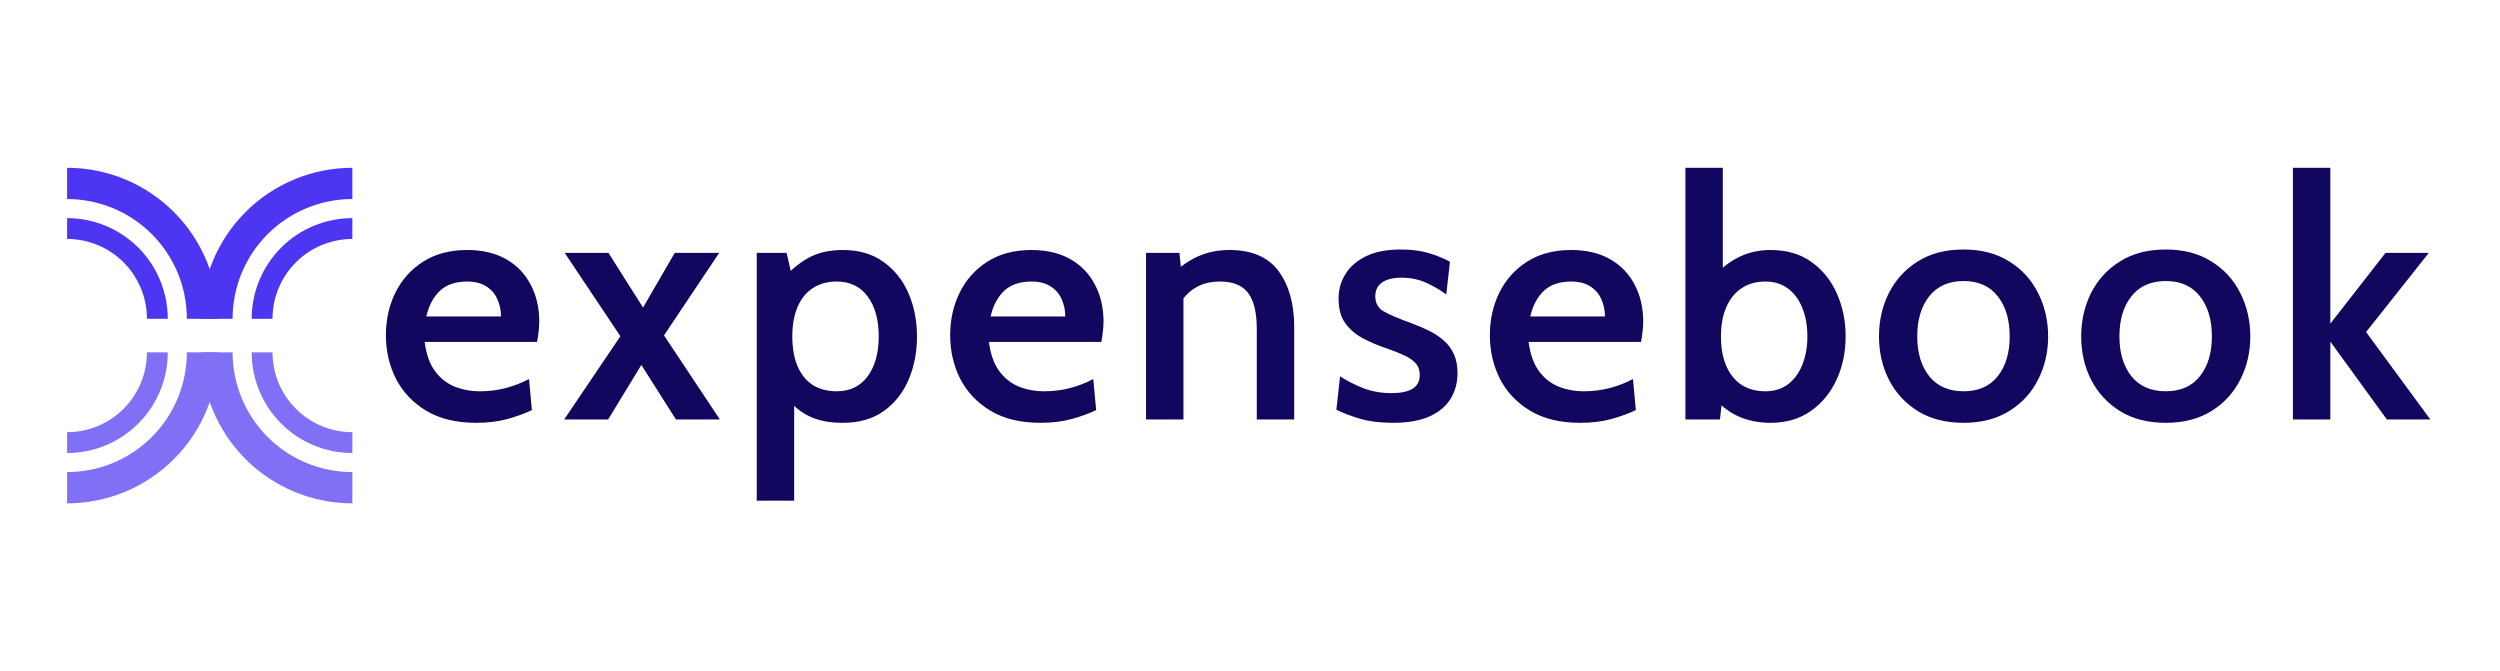 <svg width="149" height="40" viewBox="0 0 149 40" fill="none" xmlns="http://www.w3.org/2000/svg">
<path d="M28.38 25.2C27.193 25.2 26.2 24.96 25.4 24.48C24.607 24 24.007 23.367 23.6 22.58C23.2 21.787 23 20.917 23 19.97C23 19.057 23.187 18.217 23.56 17.45C23.94 16.677 24.49 16.06 25.21 15.6C25.937 15.133 26.817 14.9 27.85 14.9C28.757 14.9 29.53 15.083 30.17 15.45C30.81 15.817 31.297 16.323 31.63 16.97C31.97 17.61 32.14 18.343 32.14 19.17C32.14 19.357 32.127 19.553 32.1 19.76C32.08 19.96 32.05 20.167 32.01 20.38H25.31C25.403 21.107 25.607 21.683 25.92 22.11C26.233 22.537 26.623 22.847 27.09 23.04C27.557 23.227 28.06 23.32 28.6 23.32C29.133 23.32 29.647 23.257 30.14 23.13C30.64 22.997 31.103 22.817 31.53 22.59L31.7 24.44C31.32 24.627 30.85 24.8 30.29 24.96C29.73 25.12 29.093 25.2 28.38 25.2ZM25.41 18.86H29.86C29.86 18.5 29.79 18.163 29.65 17.85C29.517 17.53 29.3 17.273 29 17.08C28.707 16.88 28.32 16.78 27.84 16.78C27.14 16.78 26.593 16.97 26.2 17.35C25.813 17.73 25.55 18.233 25.41 18.86Z" fill="#11075F"/>
<path d="M33.625 25L36.975 20.04L33.655 15.07H36.265L38.325 18.33L40.215 15.07H42.865L39.575 19.99L42.905 25H40.285L38.225 21.75L36.245 25H33.625Z" fill="#11075F"/>
<path d="M45.102 29.84V15.07H46.882L47.312 16.94L46.652 16.65C47.099 16.117 47.602 15.693 48.162 15.38C48.729 15.06 49.419 14.9 50.232 14.9C51.186 14.9 51.989 15.133 52.642 15.6C53.302 16.067 53.802 16.69 54.142 17.47C54.482 18.25 54.652 19.11 54.652 20.05C54.652 20.99 54.486 21.85 54.152 22.63C53.819 23.41 53.326 24.033 52.672 24.5C52.019 24.967 51.206 25.2 50.232 25.2C49.452 25.2 48.792 25.073 48.252 24.82C47.719 24.567 47.242 24.173 46.822 23.64L47.332 23.19V29.84H45.102ZM49.872 23.32C50.659 23.32 51.272 23.023 51.712 22.43C52.152 21.83 52.372 21.037 52.372 20.05C52.372 19.057 52.152 18.263 51.712 17.67C51.272 17.077 50.659 16.78 49.872 16.78C49.312 16.78 48.832 16.913 48.432 17.18C48.039 17.44 47.739 17.813 47.532 18.3C47.326 18.787 47.222 19.37 47.222 20.05C47.222 20.743 47.326 21.333 47.532 21.82C47.739 22.307 48.039 22.68 48.432 22.94C48.832 23.193 49.312 23.32 49.872 23.32Z" fill="#11075F"/>
<path d="M62.011 25.2C60.824 25.2 59.831 24.96 59.031 24.48C58.237 24 57.637 23.367 57.23 22.58C56.831 21.787 56.63 20.917 56.63 19.97C56.63 19.057 56.817 18.217 57.191 17.45C57.571 16.677 58.12 16.06 58.84 15.6C59.567 15.133 60.447 14.9 61.48 14.9C62.387 14.9 63.16 15.083 63.8 15.45C64.441 15.817 64.927 16.323 65.26 16.97C65.6 17.61 65.77 18.343 65.77 19.17C65.77 19.357 65.757 19.553 65.731 19.76C65.71 19.96 65.68 20.167 65.641 20.38H58.941C59.034 21.107 59.237 21.683 59.55 22.11C59.864 22.537 60.254 22.847 60.721 23.04C61.187 23.227 61.691 23.32 62.23 23.32C62.764 23.32 63.277 23.257 63.77 23.13C64.27 22.997 64.734 22.817 65.16 22.59L65.331 24.44C64.951 24.627 64.481 24.8 63.92 24.96C63.361 25.12 62.724 25.2 62.011 25.2ZM59.041 18.86H63.49C63.49 18.5 63.42 18.163 63.281 17.85C63.147 17.53 62.931 17.273 62.63 17.08C62.337 16.88 61.95 16.78 61.471 16.78C60.77 16.78 60.224 16.97 59.831 17.35C59.444 17.73 59.181 18.233 59.041 18.86Z" fill="#11075F"/>
<path d="M68.304 25V15.07H70.294L70.484 16.94L69.864 16.35C70.344 15.877 70.864 15.517 71.424 15.27C71.991 15.023 72.607 14.9 73.274 14.9C74.607 14.9 75.584 15.32 76.204 16.16C76.824 17 77.134 18.11 77.134 19.49V25H74.904V19.61C74.904 18.637 74.734 17.923 74.394 17.47C74.054 17.01 73.494 16.78 72.714 16.78C72.107 16.78 71.591 16.92 71.164 17.2C70.737 17.48 70.404 17.883 70.164 18.41L70.534 17.23V25H68.304Z" fill="#11075F"/>
<path d="M83.018 25.2C82.284 25.2 81.644 25.123 81.098 24.97C80.551 24.81 80.068 24.627 79.648 24.42L79.868 22.43C80.268 22.69 80.724 22.923 81.238 23.13C81.751 23.33 82.318 23.43 82.938 23.43C83.484 23.43 83.901 23.343 84.188 23.17C84.474 22.99 84.618 22.717 84.618 22.35C84.618 22.063 84.534 21.83 84.368 21.65C84.201 21.463 83.974 21.307 83.688 21.18C83.408 21.047 83.091 20.92 82.738 20.8C82.184 20.613 81.684 20.403 81.238 20.17C80.791 19.93 80.434 19.623 80.168 19.25C79.908 18.877 79.778 18.393 79.778 17.8C79.778 17.253 79.918 16.76 80.198 16.32C80.478 15.873 80.891 15.52 81.438 15.26C81.984 15 82.664 14.87 83.478 14.87C84.118 14.87 84.671 14.94 85.138 15.08C85.611 15.22 86.038 15.393 86.418 15.6L86.198 17.55C85.804 17.263 85.394 17.027 84.968 16.84C84.541 16.647 84.058 16.55 83.518 16.55C83.038 16.55 82.658 16.643 82.378 16.83C82.104 17.017 81.968 17.293 81.968 17.66C81.968 18.073 82.141 18.377 82.488 18.57C82.834 18.763 83.374 18.993 84.108 19.26C84.494 19.4 84.854 19.553 85.188 19.72C85.521 19.887 85.814 20.083 86.068 20.31C86.321 20.537 86.518 20.807 86.658 21.12C86.798 21.433 86.868 21.807 86.868 22.24C86.868 22.8 86.734 23.303 86.468 23.75C86.201 24.197 85.784 24.55 85.218 24.81C84.651 25.07 83.918 25.2 83.018 25.2Z" fill="#11075F"/>
<path d="M94.176 25.2C92.989 25.2 91.996 24.96 91.196 24.48C90.403 24 89.803 23.367 89.396 22.58C88.996 21.787 88.796 20.917 88.796 19.97C88.796 19.057 88.983 18.217 89.356 17.45C89.736 16.677 90.286 16.06 91.006 15.6C91.733 15.133 92.613 14.9 93.646 14.9C94.553 14.9 95.326 15.083 95.966 15.45C96.606 15.817 97.093 16.323 97.426 16.97C97.766 17.61 97.936 18.343 97.936 19.17C97.936 19.357 97.923 19.553 97.896 19.76C97.876 19.96 97.846 20.167 97.806 20.38H91.106C91.199 21.107 91.403 21.683 91.716 22.11C92.029 22.537 92.419 22.847 92.886 23.04C93.353 23.227 93.856 23.32 94.396 23.32C94.929 23.32 95.443 23.257 95.936 23.13C96.436 22.997 96.899 22.817 97.326 22.59L97.496 24.44C97.116 24.627 96.646 24.8 96.086 24.96C95.526 25.12 94.889 25.2 94.176 25.2ZM91.206 18.86H95.656C95.656 18.5 95.586 18.163 95.446 17.85C95.313 17.53 95.096 17.273 94.796 17.08C94.503 16.88 94.116 16.78 93.636 16.78C92.936 16.78 92.389 16.97 91.996 17.35C91.609 17.73 91.346 18.233 91.206 18.86Z" fill="#11075F"/>
<path d="M105.53 25.2C104.796 25.2 104.136 25.063 103.55 24.79C102.97 24.51 102.48 24.117 102.08 23.61L102.71 23.16L102.51 25H100.45V10H102.68V16.83L102.16 16.48C102.566 16 103.053 15.617 103.62 15.33C104.193 15.043 104.83 14.9 105.53 14.9C106.49 14.9 107.3 15.137 107.96 15.61C108.626 16.083 109.133 16.713 109.48 17.5C109.826 18.28 110 19.13 110 20.05C110 20.99 109.82 21.85 109.46 22.63C109.1 23.41 108.586 24.033 107.92 24.5C107.253 24.967 106.456 25.2 105.53 25.2ZM105.22 23.32C105.746 23.32 106.196 23.18 106.57 22.9C106.943 22.613 107.226 22.223 107.42 21.73C107.62 21.237 107.72 20.677 107.72 20.05C107.72 19.41 107.62 18.847 107.42 18.36C107.226 17.867 106.943 17.48 106.57 17.2C106.196 16.92 105.746 16.78 105.22 16.78C104.666 16.78 104.193 16.913 103.8 17.18C103.406 17.44 103.103 17.813 102.89 18.3C102.676 18.787 102.57 19.37 102.57 20.05C102.57 20.743 102.676 21.333 102.89 21.82C103.103 22.307 103.406 22.68 103.8 22.94C104.193 23.193 104.666 23.32 105.22 23.32Z" fill="#11075F"/>
<path d="M117.028 25.2C115.961 25.2 115.051 24.967 114.298 24.5C113.551 24.033 112.978 23.41 112.578 22.63C112.185 21.85 111.988 20.99 111.988 20.05C111.988 19.11 112.185 18.247 112.578 17.46C112.978 16.673 113.551 16.047 114.298 15.58C115.051 15.107 115.961 14.87 117.028 14.87C118.088 14.87 118.995 15.107 119.748 15.58C120.501 16.047 121.075 16.673 121.468 17.46C121.868 18.247 122.068 19.11 122.068 20.05C122.068 20.99 121.868 21.85 121.468 22.63C121.075 23.41 120.501 24.033 119.748 24.5C118.995 24.967 118.088 25.2 117.028 25.2ZM117.028 23.32C117.908 23.32 118.585 23.023 119.058 22.43C119.538 21.83 119.778 21.037 119.778 20.05C119.778 19.05 119.538 18.25 119.058 17.65C118.585 17.05 117.908 16.75 117.028 16.75C116.148 16.75 115.468 17.05 114.988 17.65C114.508 18.25 114.268 19.05 114.268 20.05C114.268 21.037 114.508 21.83 114.988 22.43C115.468 23.023 116.148 23.32 117.028 23.32Z" fill="#11075F"/>
<path d="M129.078 25.2C128.011 25.2 127.101 24.967 126.348 24.5C125.601 24.033 125.028 23.41 124.628 22.63C124.235 21.85 124.038 20.99 124.038 20.05C124.038 19.11 124.235 18.247 124.628 17.46C125.028 16.673 125.601 16.047 126.348 15.58C127.101 15.107 128.011 14.87 129.078 14.87C130.138 14.87 131.045 15.107 131.798 15.58C132.551 16.047 133.125 16.673 133.518 17.46C133.918 18.247 134.118 19.11 134.118 20.05C134.118 20.99 133.918 21.85 133.518 22.63C133.125 23.41 132.551 24.033 131.798 24.5C131.045 24.967 130.138 25.2 129.078 25.2ZM129.078 23.32C129.958 23.32 130.635 23.023 131.108 22.43C131.588 21.83 131.828 21.037 131.828 20.05C131.828 19.05 131.588 18.25 131.108 17.65C130.635 17.05 129.958 16.75 129.078 16.75C128.198 16.75 127.518 17.05 127.038 17.65C126.558 18.25 126.318 19.05 126.318 20.05C126.318 21.037 126.558 21.83 127.038 22.43C127.518 23.023 128.198 23.32 129.078 23.32Z" fill="#11075F"/>
<path d="M136.658 25V10H138.888V19.29L142.178 15.07H144.758L141.018 19.79L144.848 25H142.258L138.888 20.36V25H136.658Z" fill="#11075F"/>
<g clip-path="url(#clip0_676_70673)">
<path d="M13 19C13 17.818 12.767 16.648 12.315 15.556C11.863 14.464 11.2 13.472 10.364 12.636C9.528 11.8 8.536 11.137 7.444 10.685C6.352 10.233 5.182 10 4 10V11.863C4.937 11.863 5.865 12.048 6.731 12.406C7.597 12.765 8.384 13.291 9.047 13.953C9.709 14.616 10.235 15.403 10.594 16.269C10.952 17.135 11.137 18.063 11.137 19H13Z" fill="#4C36F1"/>
<path d="M21 10C19.818 10 18.648 10.233 17.556 10.685C16.464 11.137 15.472 11.8 14.636 12.636C13.8 13.472 13.137 14.464 12.685 15.556C12.233 16.648 12 17.818 12 19L13.863 19C13.863 18.063 14.048 17.135 14.406 16.269C14.765 15.403 15.291 14.616 15.953 13.953C16.616 13.291 17.403 12.765 18.269 12.406C19.135 12.048 20.063 11.863 21 11.863L21 10Z" fill="#4C36F1"/>
<path d="M12 21C12 22.182 12.233 23.352 12.685 24.444C13.137 25.536 13.8 26.528 14.636 27.364C15.472 28.2 16.464 28.863 17.556 29.315C18.648 29.767 19.818 30 21 30L21 28.137C20.063 28.137 19.135 27.952 18.269 27.594C17.403 27.235 16.616 26.709 15.953 26.047C15.291 25.384 14.765 24.597 14.406 23.731C14.048 22.865 13.863 21.937 13.863 21L12 21Z" fill="#7F70F5"/>
<path d="M4 30C5.182 30 6.352 29.767 7.444 29.315C8.536 28.863 9.528 28.2 10.364 27.364C11.2 26.528 11.863 25.536 12.315 24.444C12.767 23.352 13 22.182 13 21L11.137 21C11.137 21.937 10.952 22.865 10.594 23.731C10.235 24.597 9.709 25.384 9.047 26.047C8.384 26.709 7.597 27.235 6.731 27.594C5.865 27.952 4.937 28.137 4 28.137L4 30Z" fill="#7F70F5"/>
<path d="M10 19C10 18.212 9.845 17.432 9.543 16.704C9.242 15.976 8.8 15.315 8.243 14.757C7.685 14.2 7.024 13.758 6.296 13.457C5.568 13.155 4.788 13 4 13L4 14.242C4.625 14.242 5.244 14.365 5.821 14.604C6.398 14.843 6.923 15.194 7.364 15.636C7.806 16.077 8.157 16.602 8.396 17.179C8.635 17.756 8.758 18.375 8.758 19H10Z" fill="#4C36F1"/>
<path d="M21 13C20.212 13 19.432 13.155 18.704 13.457C17.976 13.758 17.314 14.2 16.757 14.757C16.2 15.315 15.758 15.976 15.457 16.704C15.155 17.432 15 18.212 15 19L16.242 19C16.242 18.375 16.365 17.756 16.604 17.179C16.843 16.602 17.194 16.077 17.636 15.636C18.077 15.194 18.602 14.843 19.179 14.604C19.756 14.365 20.375 14.242 21 14.242L21 13Z" fill="#4C36F1"/>
<path d="M15 21C15 21.788 15.155 22.568 15.457 23.296C15.758 24.024 16.2 24.686 16.757 25.243C17.314 25.8 17.976 26.242 18.704 26.543C19.432 26.845 20.212 27 21 27L21 25.758C20.375 25.758 19.756 25.635 19.179 25.396C18.602 25.157 18.077 24.806 17.636 24.364C17.194 23.923 16.843 23.398 16.604 22.821C16.365 22.244 16.242 21.625 16.242 21L15 21Z" fill="#7F70F5"/>
<path d="M4 27C4.788 27 5.568 26.845 6.296 26.543C7.024 26.242 7.685 25.8 8.243 25.243C8.8 24.686 9.242 24.024 9.543 23.296C9.845 22.568 10 21.788 10 21L8.758 21C8.758 21.625 8.635 22.244 8.396 22.821C8.157 23.398 7.806 23.923 7.364 24.364C6.923 24.806 6.398 25.157 5.821 25.396C5.244 25.635 4.625 25.758 4 25.758L4 27Z" fill="#7F70F5"/>
</g>
<defs>
<clipPath id="clip0_676_70673">
<rect width="17" height="24" fill="white" transform="translate(4 8)"/>
</clipPath>
</defs>
</svg>
